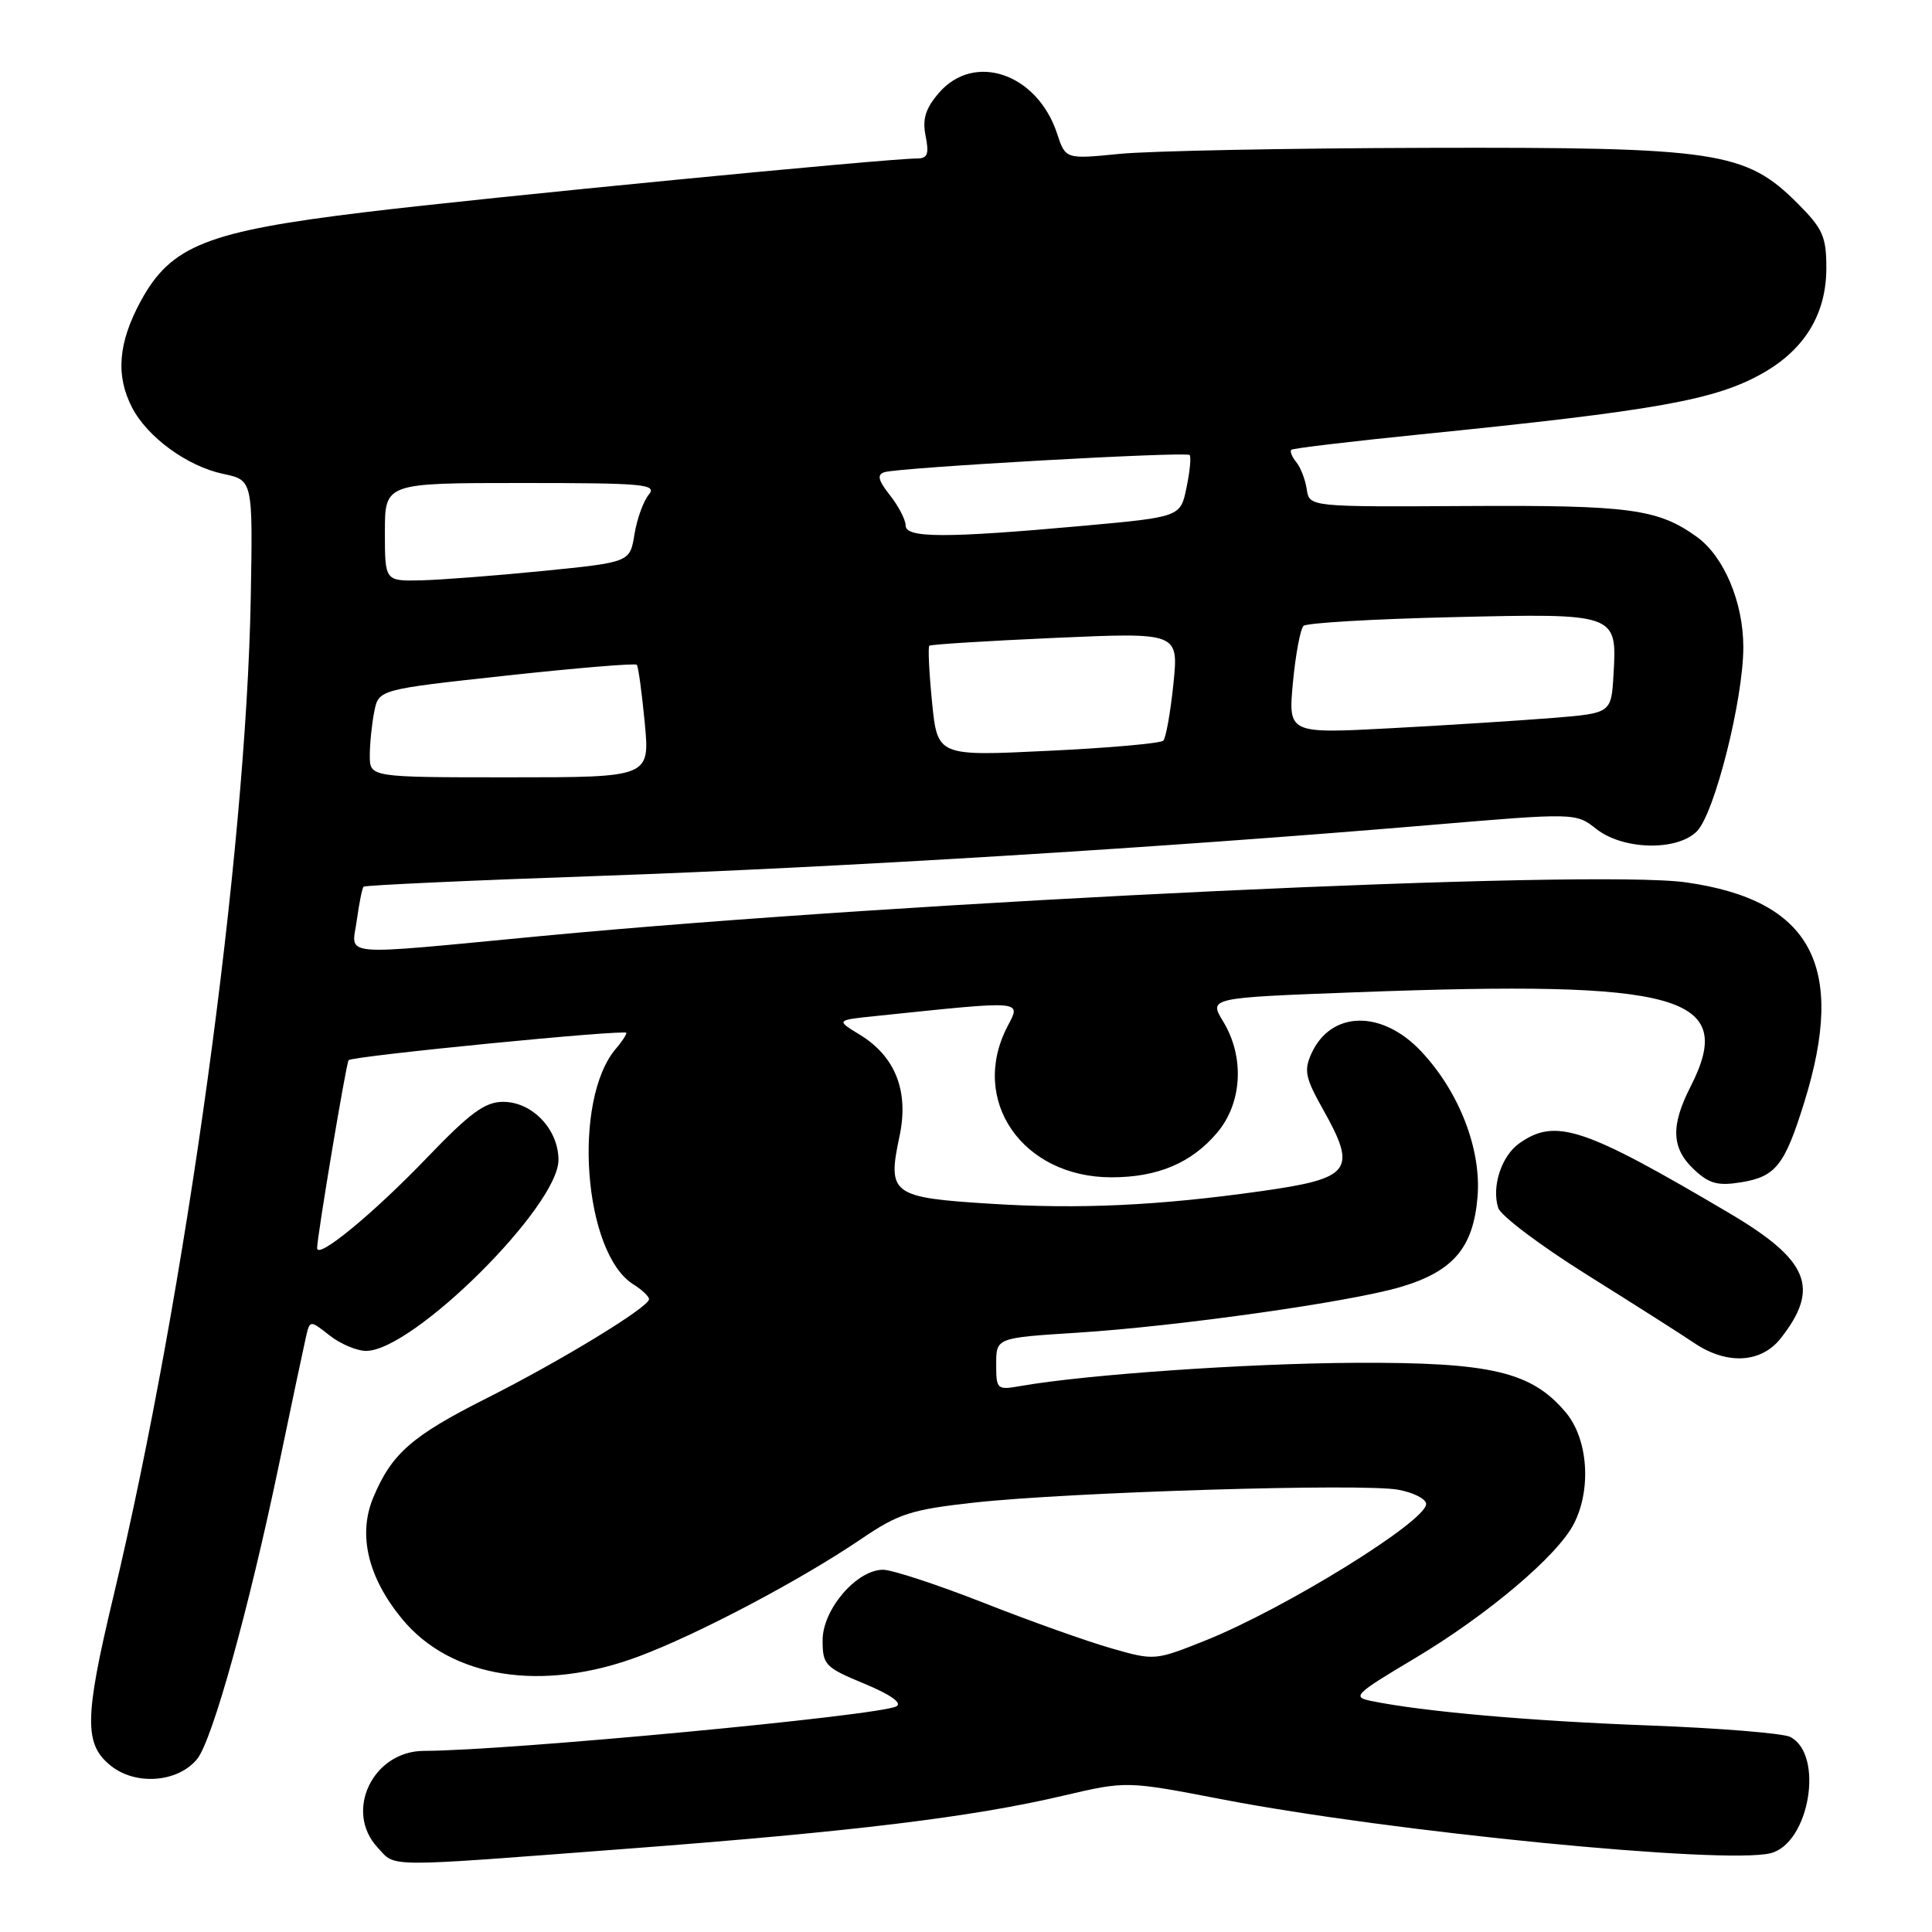 <?xml version="1.0" encoding="UTF-8" standalone="no"?>
<!DOCTYPE svg PUBLIC "-//W3C//DTD SVG 1.1//EN" "http://www.w3.org/Graphics/SVG/1.1/DTD/svg11.dtd" >
<svg xmlns="http://www.w3.org/2000/svg" xmlns:xlink="http://www.w3.org/1999/xlink" version="1.1" viewBox="0 0 256 256">
 <g >
 <path fill="currentColor"
d=" M 82.94 244.98 C 113.02 242.70 128.74 240.79 140.88 237.94 C 149.25 235.98 149.25 235.98 161.88 238.41 C 184.29 242.74 228.53 247.09 234.61 245.56 C 239.76 244.27 241.75 232.48 237.21 230.15 C 236.27 229.67 227.82 228.98 218.44 228.63 C 202.72 228.04 188.60 226.80 181.71 225.39 C 179.11 224.86 179.49 224.49 187.46 219.74 C 197.08 214.00 206.33 206.19 208.53 201.94 C 210.91 197.35 210.43 190.66 207.47 187.15 C 202.93 181.75 197.57 180.49 179.50 180.58 C 165.14 180.66 143.97 182.13 135.25 183.65 C 132.10 184.21 132.00 184.12 132.00 180.75 C 132.00 177.27 132.00 177.27 142.75 176.59 C 156.11 175.74 178.92 172.51 185.60 170.53 C 192.56 168.46 195.22 165.34 195.78 158.60 C 196.31 152.30 193.35 144.66 188.31 139.31 C 183.11 133.78 176.37 133.91 173.78 139.58 C 172.75 141.83 172.96 142.82 175.30 146.99 C 179.87 155.12 179.09 156.15 167.00 157.85 C 153.50 159.75 142.98 160.24 131.38 159.51 C 118.13 158.69 117.55 158.26 119.19 150.56 C 120.46 144.59 118.65 139.97 113.89 137.08 C 110.76 135.17 110.76 135.17 116.13 134.62 C 135.97 132.56 135.31 132.50 133.47 136.06 C 128.43 145.81 135.48 156.00 147.27 156.00 C 153.41 156.00 157.90 154.10 161.30 150.06 C 164.61 146.12 164.93 140.04 162.08 135.36 C 160.16 132.21 160.16 132.21 179.69 131.48 C 222.85 129.86 230.16 131.93 224.00 144.00 C 221.35 149.19 221.48 152.16 224.46 154.96 C 226.47 156.85 227.61 157.16 230.71 156.66 C 235.30 155.91 236.48 154.42 239.09 146.01 C 244.69 127.96 240.00 119.27 223.41 116.92 C 210.97 115.15 120.78 119.38 71.72 124.03 C 44.24 126.64 46.62 126.84 47.28 121.92 C 47.59 119.67 47.99 117.68 48.18 117.49 C 48.37 117.30 62.47 116.65 79.51 116.06 C 111.06 114.95 153.77 112.34 189.15 109.35 C 208.79 107.69 208.79 107.69 211.53 109.85 C 215.07 112.63 222.20 112.80 224.84 110.16 C 227.18 107.82 231.00 92.69 231.00 85.75 C 231.00 79.80 228.43 73.72 224.83 71.13 C 219.68 67.43 215.96 66.93 194.50 67.05 C 173.50 67.17 173.50 67.17 173.15 64.83 C 172.96 63.55 172.34 61.93 171.76 61.23 C 171.19 60.53 170.89 59.79 171.11 59.60 C 171.32 59.40 178.93 58.50 188.00 57.58 C 219.56 54.40 227.35 53.01 233.66 49.40 C 239.18 46.24 242.00 41.55 242.00 35.51 C 242.00 31.35 241.53 30.30 238.21 26.97 C 231.28 20.04 227.57 19.49 189.00 19.59 C 170.57 19.64 152.28 20.00 148.34 20.39 C 141.19 21.10 141.19 21.10 140.07 17.70 C 137.44 9.73 129.09 6.87 124.40 12.32 C 122.63 14.38 122.20 15.77 122.65 18.02 C 123.13 20.42 122.91 21.00 121.50 21.00 C 117.62 21.00 64.41 26.17 48.50 28.10 C 27.42 30.65 22.67 32.52 18.66 39.88 C 15.66 45.40 15.30 49.75 17.50 54.00 C 19.54 57.94 24.81 61.78 29.56 62.79 C 33.50 63.62 33.50 63.62 33.23 79.06 C 32.62 113.30 24.65 171.28 14.99 211.69 C 11.16 227.73 11.12 231.17 14.75 234.02 C 18.06 236.62 23.60 236.17 26.12 233.08 C 28.14 230.61 32.98 213.18 36.98 194.00 C 38.64 186.03 40.24 178.47 40.53 177.20 C 41.06 174.90 41.06 174.90 43.67 176.95 C 45.10 178.08 47.28 179.00 48.52 179.00 C 54.72 179.00 74.00 159.85 74.00 153.70 C 74.00 149.64 70.53 146.00 66.67 146.00 C 64.27 146.00 62.30 147.44 56.59 153.39 C 49.43 160.85 41.98 166.97 42.02 165.37 C 42.05 163.65 45.89 140.78 46.19 140.48 C 46.75 139.92 83.00 136.36 83.00 136.86 C 83.00 137.12 82.39 138.05 81.64 138.92 C 75.80 145.71 77.29 166.04 83.93 170.19 C 85.07 170.90 86.00 171.78 86.00 172.15 C 86.00 173.20 74.32 180.32 64.45 185.29 C 54.58 190.26 51.89 192.61 49.46 198.43 C 47.40 203.36 48.75 209.02 53.28 214.52 C 59.76 222.38 71.89 224.28 84.73 219.45 C 92.60 216.49 106.08 209.37 114.09 203.94 C 119.06 200.56 120.71 200.03 129.09 199.10 C 141.69 197.71 180.65 196.52 185.29 197.40 C 187.33 197.78 188.99 198.63 188.97 199.30 C 188.91 201.62 170.23 213.17 159.73 217.37 C 153.05 220.04 152.97 220.05 147.26 218.41 C 144.09 217.51 136.48 214.80 130.34 212.38 C 124.20 209.97 118.20 208.00 117.01 208.00 C 113.51 208.00 109.00 213.26 109.00 217.33 C 109.00 220.61 109.32 220.94 114.53 223.10 C 117.98 224.53 119.58 225.65 118.78 226.10 C 116.54 227.33 67.19 231.98 56.20 232.00 C 49.41 232.00 45.56 240.00 50.04 244.81 C 52.51 247.46 50.45 247.45 82.94 244.98 Z  M 235.95 177.34 C 241.20 170.66 239.70 166.99 229.16 160.76 C 209.87 149.36 206.14 148.11 201.34 151.48 C 198.96 153.14 197.62 157.22 198.52 160.05 C 198.85 161.09 204.15 165.08 210.31 168.93 C 216.46 172.78 222.85 176.84 224.50 177.96 C 228.81 180.87 233.36 180.63 235.95 177.34 Z  M 49.00 100.12 C 49.00 98.54 49.27 95.92 49.59 94.30 C 50.18 91.36 50.18 91.36 67.10 89.52 C 76.40 88.51 84.18 87.86 84.38 88.09 C 84.58 88.32 85.05 91.76 85.43 95.75 C 86.12 103.00 86.12 103.00 67.56 103.00 C 49.00 103.00 49.00 103.00 49.00 100.12 Z  M 123.50 93.04 C 123.11 89.10 122.95 85.74 123.14 85.56 C 123.34 85.39 130.85 84.92 139.84 84.52 C 156.18 83.80 156.18 83.80 155.48 90.65 C 155.09 94.42 154.49 97.79 154.14 98.14 C 153.79 98.50 146.91 99.11 138.86 99.49 C 124.22 100.20 124.22 100.20 123.50 93.04 Z  M 171.32 90.43 C 171.67 86.70 172.31 83.32 172.73 82.93 C 173.15 82.54 181.98 82.02 192.35 81.78 C 214.28 81.26 214.27 81.26 213.80 89.37 C 213.50 94.50 213.50 94.50 205.76 95.13 C 201.50 95.47 191.87 96.09 184.36 96.49 C 170.69 97.22 170.69 97.22 171.32 90.43 Z  M 51.00 70.50 C 51.00 64.00 51.00 64.00 69.12 64.00 C 85.39 64.00 87.11 64.16 85.96 65.55 C 85.25 66.41 84.40 68.77 84.07 70.80 C 83.47 74.50 83.47 74.50 71.99 75.65 C 65.67 76.28 58.36 76.84 55.75 76.90 C 51.00 77.00 51.00 77.00 51.00 70.50 Z  M 120.00 69.63 C 120.00 68.88 119.07 67.08 117.93 65.63 C 116.36 63.65 116.18 62.89 117.18 62.57 C 119.09 61.95 157.15 59.81 157.63 60.29 C 157.85 60.52 157.67 62.45 157.22 64.60 C 156.42 68.50 156.42 68.50 143.46 69.68 C 125.28 71.32 120.00 71.31 120.00 69.63 Z "/>
</g>
</svg>